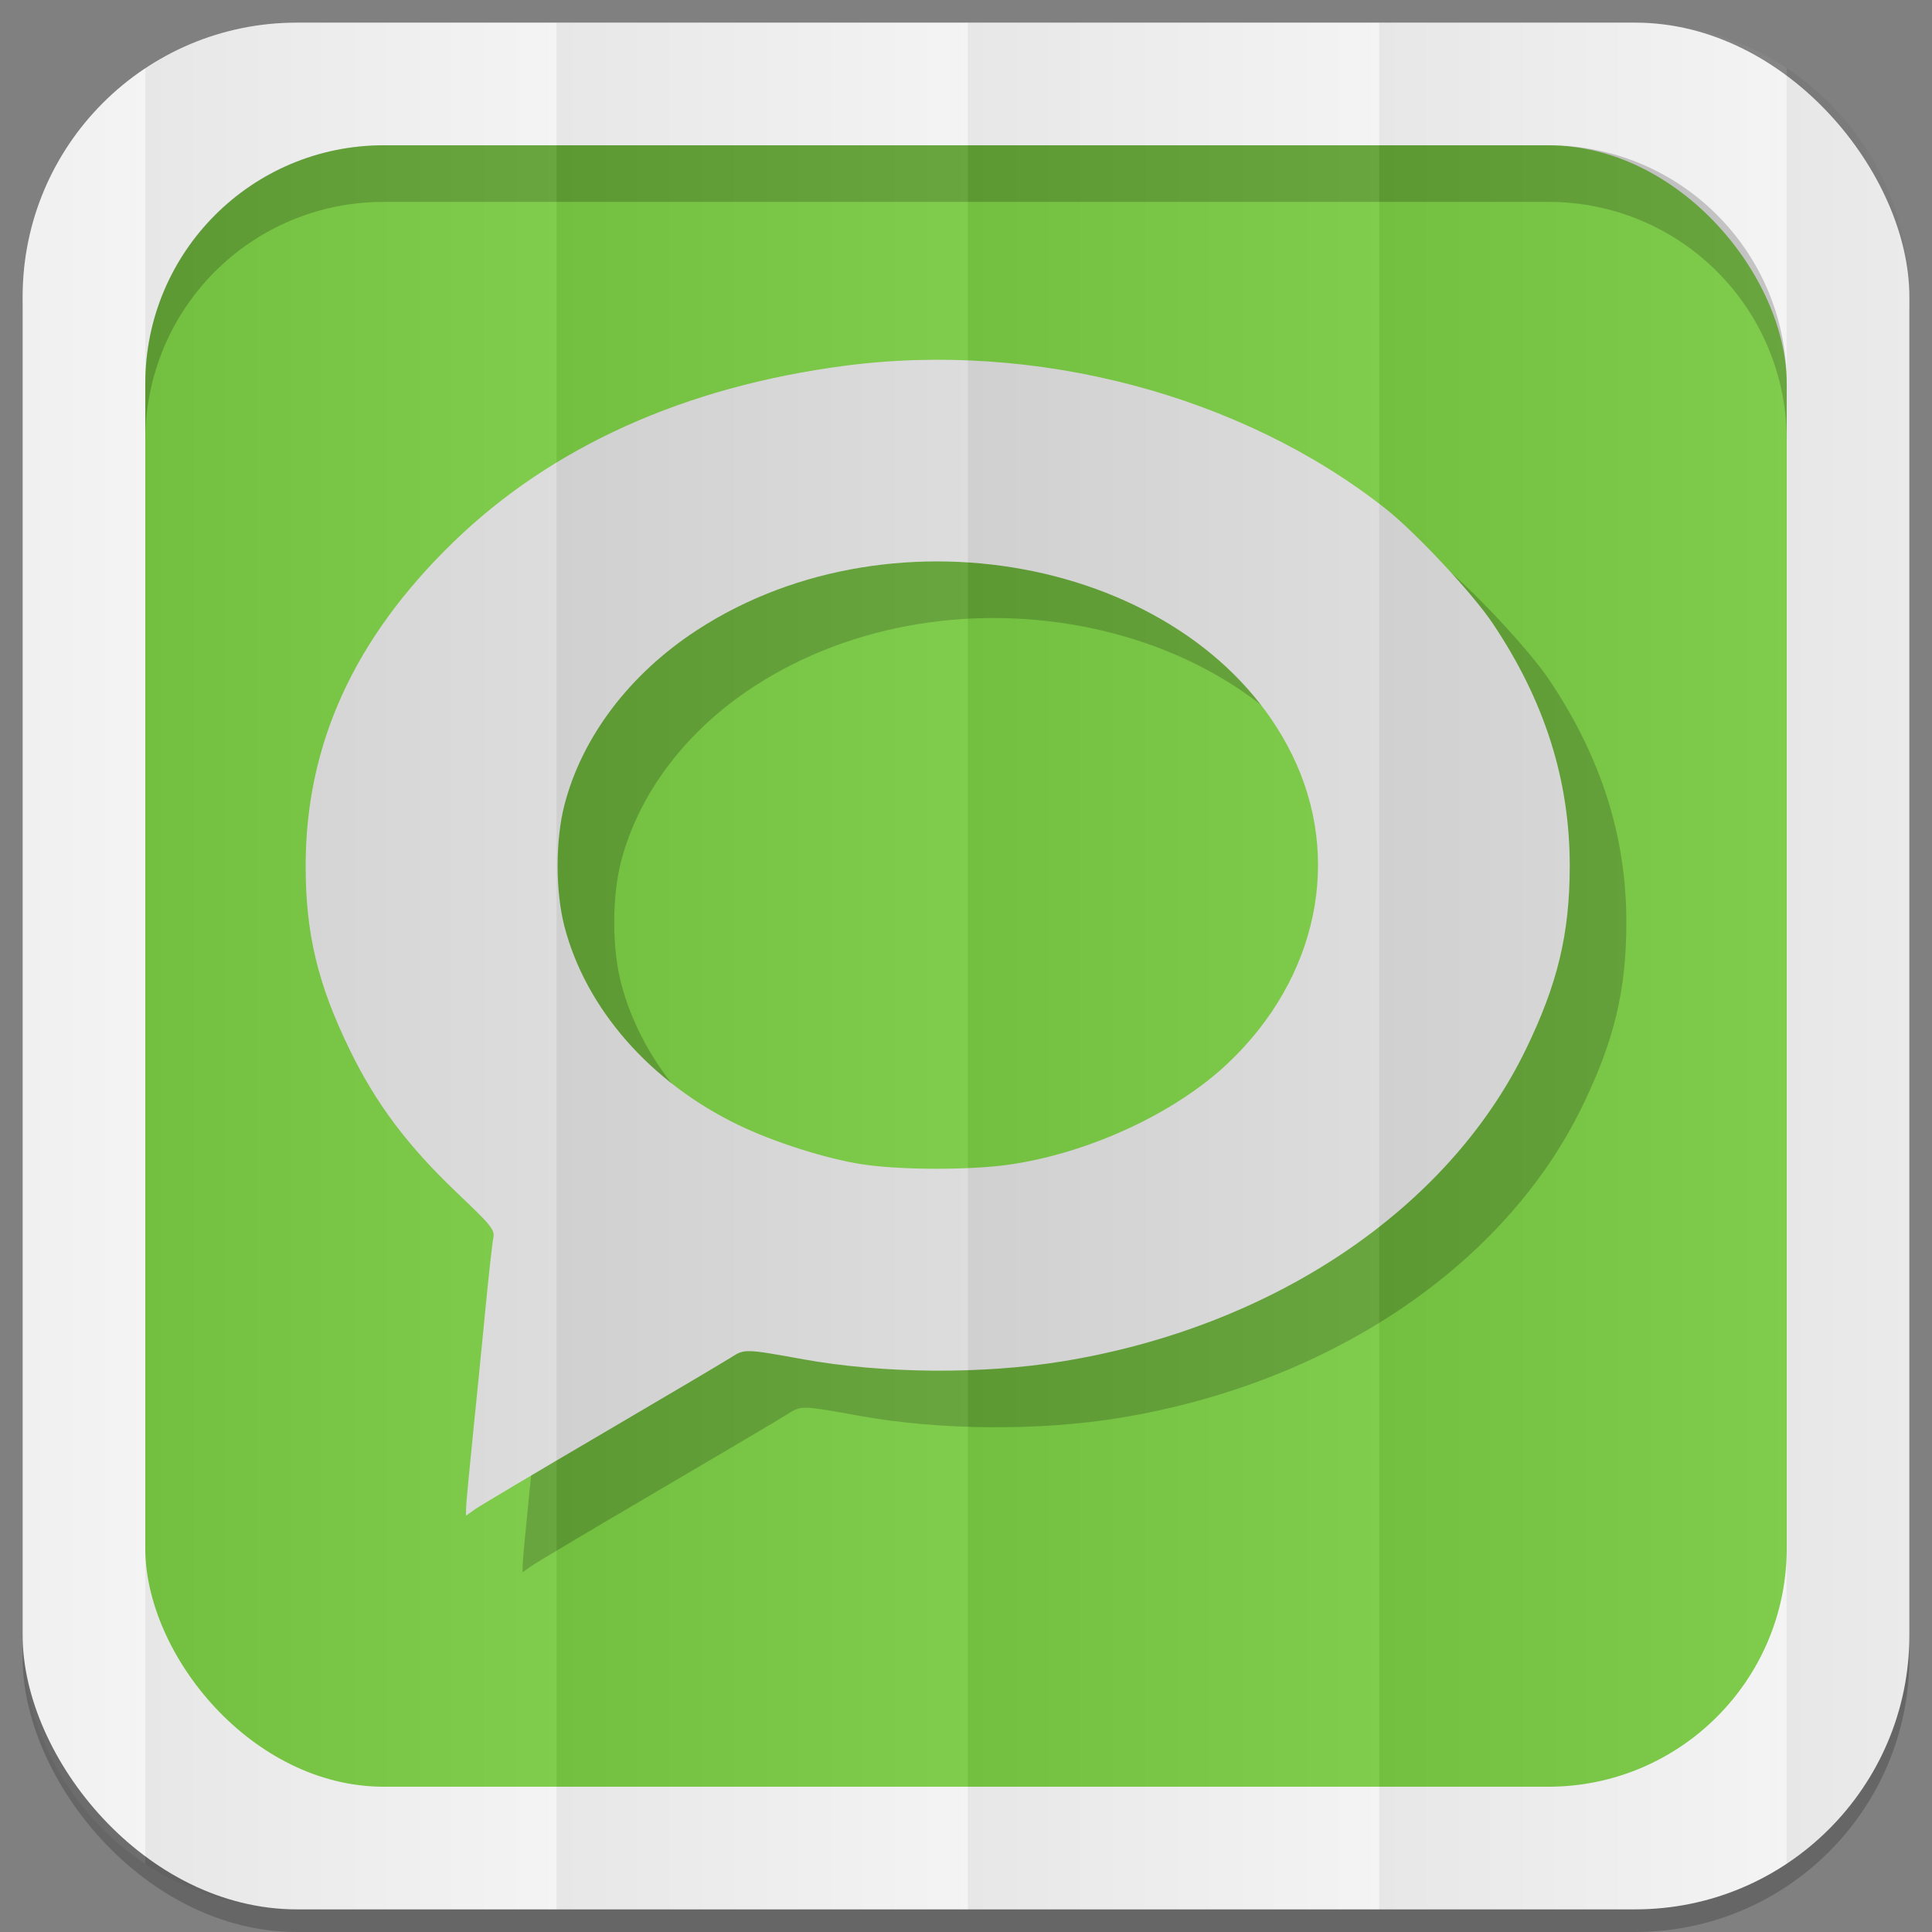 <?xml version="1.0" encoding="UTF-8" standalone="no"?>
<svg
   xmlns:dc="http://purl.org/dc/elements/1.1/"
   xmlns:cc="http://creativecommons.org/ns#"
   xmlns:rdf="http://www.w3.org/1999/02/22-rdf-syntax-ns#"
   xmlns:svg="http://www.w3.org/2000/svg"
   xmlns="http://www.w3.org/2000/svg"
   xmlns:xlink="http://www.w3.org/1999/xlink"
   xmlns:sodipodi="http://sodipodi.sourceforge.net/DTD/sodipodi-0.dtd"
   xmlns:inkscape="http://www.inkscape.org/namespaces/inkscape"
   viewBox="0 0 512 512"
   id="svg2"
   version="1.1"
   inkscape:version="0.48.4 r9939"
   width="100%"
   height="100%"
   sodipodi:docname="technorati.svg">
  <rect x="0" y="0" width="512" height="512" fill="#808080" stroke="none"/>
  <sodipodi:namedview
     pagecolor="#444444"
     bordercolor="#666666"
     borderopacity="1"
     objecttolerance="10"
     gridtolerance="10"
     guidetolerance="10"
     inkscape:pageopacity="0"
     inkscape:pageshadow="2"
     inkscape:window-width="1310"
     inkscape:window-height="718"
     id="namedview6"
     showgrid="false"
     showguides="true"
     inkscape:guide-bbox="true"
     inkscape:zoom="0.5181105"
     inkscape:cx="202.28069"
     inkscape:cy="388.82859"
     inkscape:window-x="54"
     inkscape:window-y="27"
     inkscape:window-maximized="1"
     inkscape:current-layer="svg2"
     inkscape:snap-midpoints="true"
     inkscape:snap-global="false">
    <sodipodi:guide
       id="guide2989"
       position="522.576,433.356"
       orientation="0,1" />
    <sodipodi:guide
       id="guide2995"
       position="473.054,254.912"
       orientation="1,0" />
  </sodipodi:namedview>
  <defs
     id="defs8">
    <linearGradient
       id="linearGradient4996">
      <stop
         style="stop-color:#000000;stop-opacity:1;"
         offset="0"
         id="stop4998" />
      <stop
         style="stop-color:#ffffff;stop-opacity:1;"
         offset="1"
         id="stop5000" />
    </linearGradient>
    <linearGradient
       inkscape:collect="always"
       xlink:href="#linearGradient4996"
       id="linearGradient3108"
       gradientUnits="userSpaceOnUse"
       gradientTransform="matrix(1.038,0,0,1.462,-228.289,-118.253)"
       x1="257"
       y1="256"
       x2="362"
       y2="256" />
    <linearGradient
       inkscape:collect="always"
       xlink:href="#linearGradient4996"
       id="linearGradient3137"
       gradientUnits="userSpaceOnUse"
       gradientTransform="matrix(1.038,0,0,1.462,-119.289,-118.253)"
       x1="257"
       y1="256"
       x2="362"
       y2="256" />
    <linearGradient
       inkscape:collect="always"
       xlink:href="#linearGradient4996"
       id="linearGradient3141"
       gradientUnits="userSpaceOnUse"
       gradientTransform="matrix(1.038,0,0,1.462,-10.289,-118.253)"
       x1="257"
       y1="256"
       x2="362"
       y2="256" />
    <linearGradient
       inkscape:collect="always"
       xlink:href="#linearGradient4996"
       id="linearGradient3145"
       gradientUnits="userSpaceOnUse"
       gradientTransform="matrix(1.028,0,0,1.462,101.216,-118.253)"
       x1="257"
       y1="256"
       x2="362"
       y2="256" />
    <linearGradient
       inkscape:collect="always"
       xlink:href="#linearGradient4996"
       id="linearGradient3149"
       gradientUnits="userSpaceOnUse"
       gradientTransform="matrix(1.028,0,0,1.462,209.192,-118.253)"
       x1="257"
       y1="256"
       x2="362"
       y2="256" />
    <linearGradient
       inkscape:collect="always"
       xlink:href="#linearGradient4996"
       id="linearGradient3153"
       gradientUnits="userSpaceOnUse"
       gradientTransform="matrix(1.038,0,0,1.462,-337.289,-118.253)"
       x1="257"
       y1="256"
       x2="362"
       y2="256" />
  </defs>
  <rect
     style="opacity:0.2;fill:#000000;fill-opacity:1;stroke:none"
     id="rect5028"
     width="500"
     height="500"
     x="6"
     y="12"
     rx="72.644"
     ry="72.644" />
  <rect
     ry="72.644"
     rx="72.644"
     y="6"
     x="6"
     height="500"
     width="500"
     id="rect4979"
     style="fill:#f3f3f3;fill-opacity:1;stroke:none" />
  <rect
     style="fill:#79c943;fill-opacity:1;stroke:none"
     id="rect4981"
     width="435"
     height="435"
     x="38.5"
     y="38.5"
     rx="63.2"
     ry="63.2" />
  <path
     style="fill:#000000;fill-opacity:1;stroke:none;opacity:0.2"
     d="M 101.688 38.5 C 66.675 38.5 38.5 66.675 38.5 101.688 L 38.5 116.688 C 38.5 81.675 66.675 53.5 101.688 53.5 L 410.312 53.5 C 445.325 53.5 473.5 81.675 473.5 116.688 L 473.5 101.688 C 473.5 66.675 445.325 38.5 410.312 38.5 L 101.688 38.5 z "
     id="rect3187" />
  <g
     id="g3088"
     transform="translate(424.152,244.959)">
    <path
       style="opacity:0.2;fill:#000000;fill-opacity:1"
       d="m -285.64,169.782 c 0.009,-1.056 0.773,-9.306 1.699,-18.333 0.925,-9.028 2.433,-24.179 3.35,-33.67 0.917,-9.491 1.893,-18.322 2.168,-19.626 0.457,-2.162 -0.396,-3.224 -9.723,-12.111 -13.026,-12.412 -21.387,-23.558 -28.284,-37.707 -8.515,-17.469 -11.723,-30.83 -11.723,-48.822 0,-32.197 12.865,-60.36 39.237,-85.895 26.078,-25.25 61.213,-41.074 103.548,-46.635 50.759,-6.668 105.333,7.761 143.501,37.94 7.931,6.271 22.931,22.333 28.242,30.241 13.799,20.548 20.484,41.563 20.472,64.349 -0.01,18.006 -3.218,31.361 -11.729,48.822 -20.598,42.257 -66.995,73.429 -122.791,82.497 -21.243,3.452 -47.487,3.243 -68.485,-0.545 -15.652,-2.824 -15.655,-2.824 -19.32,-0.476 -1.792,1.148 -17.273,10.305 -34.402,20.35 -17.13,10.045 -32.187,19.001 -33.46,19.902 l -2.315,1.64 0.016,-1.919 z M -141.283,78.616 C -120.263,75.495 -97.608,64.944 -83.742,51.818 -59.904,29.253 -53.283,-2.576 -66.733,-29.952 -91.752,-80.875 -171.399,-97.546 -224.454,-62.964 c -17.88,11.655 -30.528,28.378 -35.156,46.483 -2.366,9.257 -2.354,22.787 0.028,31.987 5.652,21.824 22.736,41.352 46.048,52.636 9.372,4.536 23.223,8.953 32.675,10.42 10.295,1.597 29.012,1.623 39.575,0.055 z"
       id="path3086"
       inkscape:connector-curvature="0" />
    <path
       inkscape:connector-curvature="0"
       id="path3082"
       d="m -300.64,154.782 c 0.009,-1.056 0.773,-9.306 1.699,-18.333 0.925,-9.028 2.433,-24.179 3.35,-33.67 0.917,-9.491 1.893,-18.322 2.168,-19.626 0.457,-2.162 -0.396,-3.224 -9.723,-12.111 -13.026,-12.412 -21.387,-23.558 -28.284,-37.707 -8.515,-17.469 -11.723,-30.83 -11.723,-48.822 0,-32.197 12.865,-60.36 39.237,-85.895 26.078,-25.25 61.213,-41.074 103.548,-46.635 50.759,-6.668 105.333,7.761 143.501,37.94 7.931,6.271 22.931,22.333 28.242,30.241 13.799,20.548 20.484,41.563 20.472,64.349 -0.01,18.006 -3.218,31.361 -11.729,48.822 -20.598,42.257 -66.995,73.429 -122.791,82.497 -21.243,3.452 -47.487,3.243 -68.485,-0.545 -15.652,-2.824 -15.655,-2.824 -19.32,-0.476 -1.792,1.148 -17.273,10.305 -34.402,20.35 -17.13,10.045 -32.187,19.001 -33.46,19.902 l -2.315,1.64 0.016,-1.919 z m 144.357,-91.166 c 21.019,-3.121 43.674,-13.672 57.54,-26.798 23.838,-22.565 30.459,-54.394 17.009,-81.77 -25.019,-50.924 -104.666,-67.594 -157.721,-33.012 -17.88,11.655 -30.528,28.378 -35.156,46.483 -2.366,9.257 -2.354,22.787 0.028,31.987 5.652,21.824 22.736,41.352 46.048,52.636 9.372,4.536 23.223,8.953 32.675,10.42 10.295,1.597 29.012,1.623 39.575,0.055 z"
       style="fill:#dcdbdb;fill-opacity:1" />
  </g>
  <g
     id="g3167">
    <path
       id="rect3068"
       d="M 78.656 6 C 63.793 6 49.986 10.43 38.5 18.031 L 38.5 493.969 C 49.986 501.57 63.793 506 78.656 506 L 147.5 506 L 147.5 6 L 78.656 6 z "
       style="opacity:0.05;fill:url(#linearGradient3108);fill-opacity:1;stroke:none" />
    <path
       inkscape:connector-curvature="0"
       style="opacity:0.05;fill:url(#linearGradient3137);fill-opacity:1;stroke:none"
       d="m 147.5,6 0,500 109,0 0,-500 -109,0 z"
       id="path3135" />
    <path
       id="path3139"
       d="m 256.5,6 0,500 109,0 0,-500 -109,0 z"
       style="opacity:0.05;fill:url(#linearGradient3141);fill-opacity:1;stroke:none"
       inkscape:connector-curvature="0" />
    <path
       id="path3143"
       d="M 365.5 6 L 365.5 506 L 433.344 506 C 448.198 506 461.987 501.562 473.469 493.969 L 473.469 18.031 C 461.987 10.438 448.198 6 433.344 6 L 365.5 6 z "
       style="opacity:0.05;fill:url(#linearGradient3145);fill-opacity:1;stroke:none" />
    <path
       id="path3151"
       d="M 38.5 18.031 C 18.886 31.012 6 53.275 6 78.656 L 6 433.344 C 6 458.725 18.886 480.988 38.5 493.969 L 38.5 18.031 z "
       style="opacity:0.05;fill:url(#linearGradient3153);fill-opacity:1;stroke:none" />
    <path
       id="path3147"
       d="M 473.469 18.031 L 473.469 493.969 C 493.095 480.99 506 458.735 506 433.344 L 506 78.656 C 506 53.265 493.095 31.01 473.469 18.031 z "
       style="opacity:0.05;fill:url(#linearGradient3149);fill-opacity:1;stroke:none" />
  </g>
</svg>
